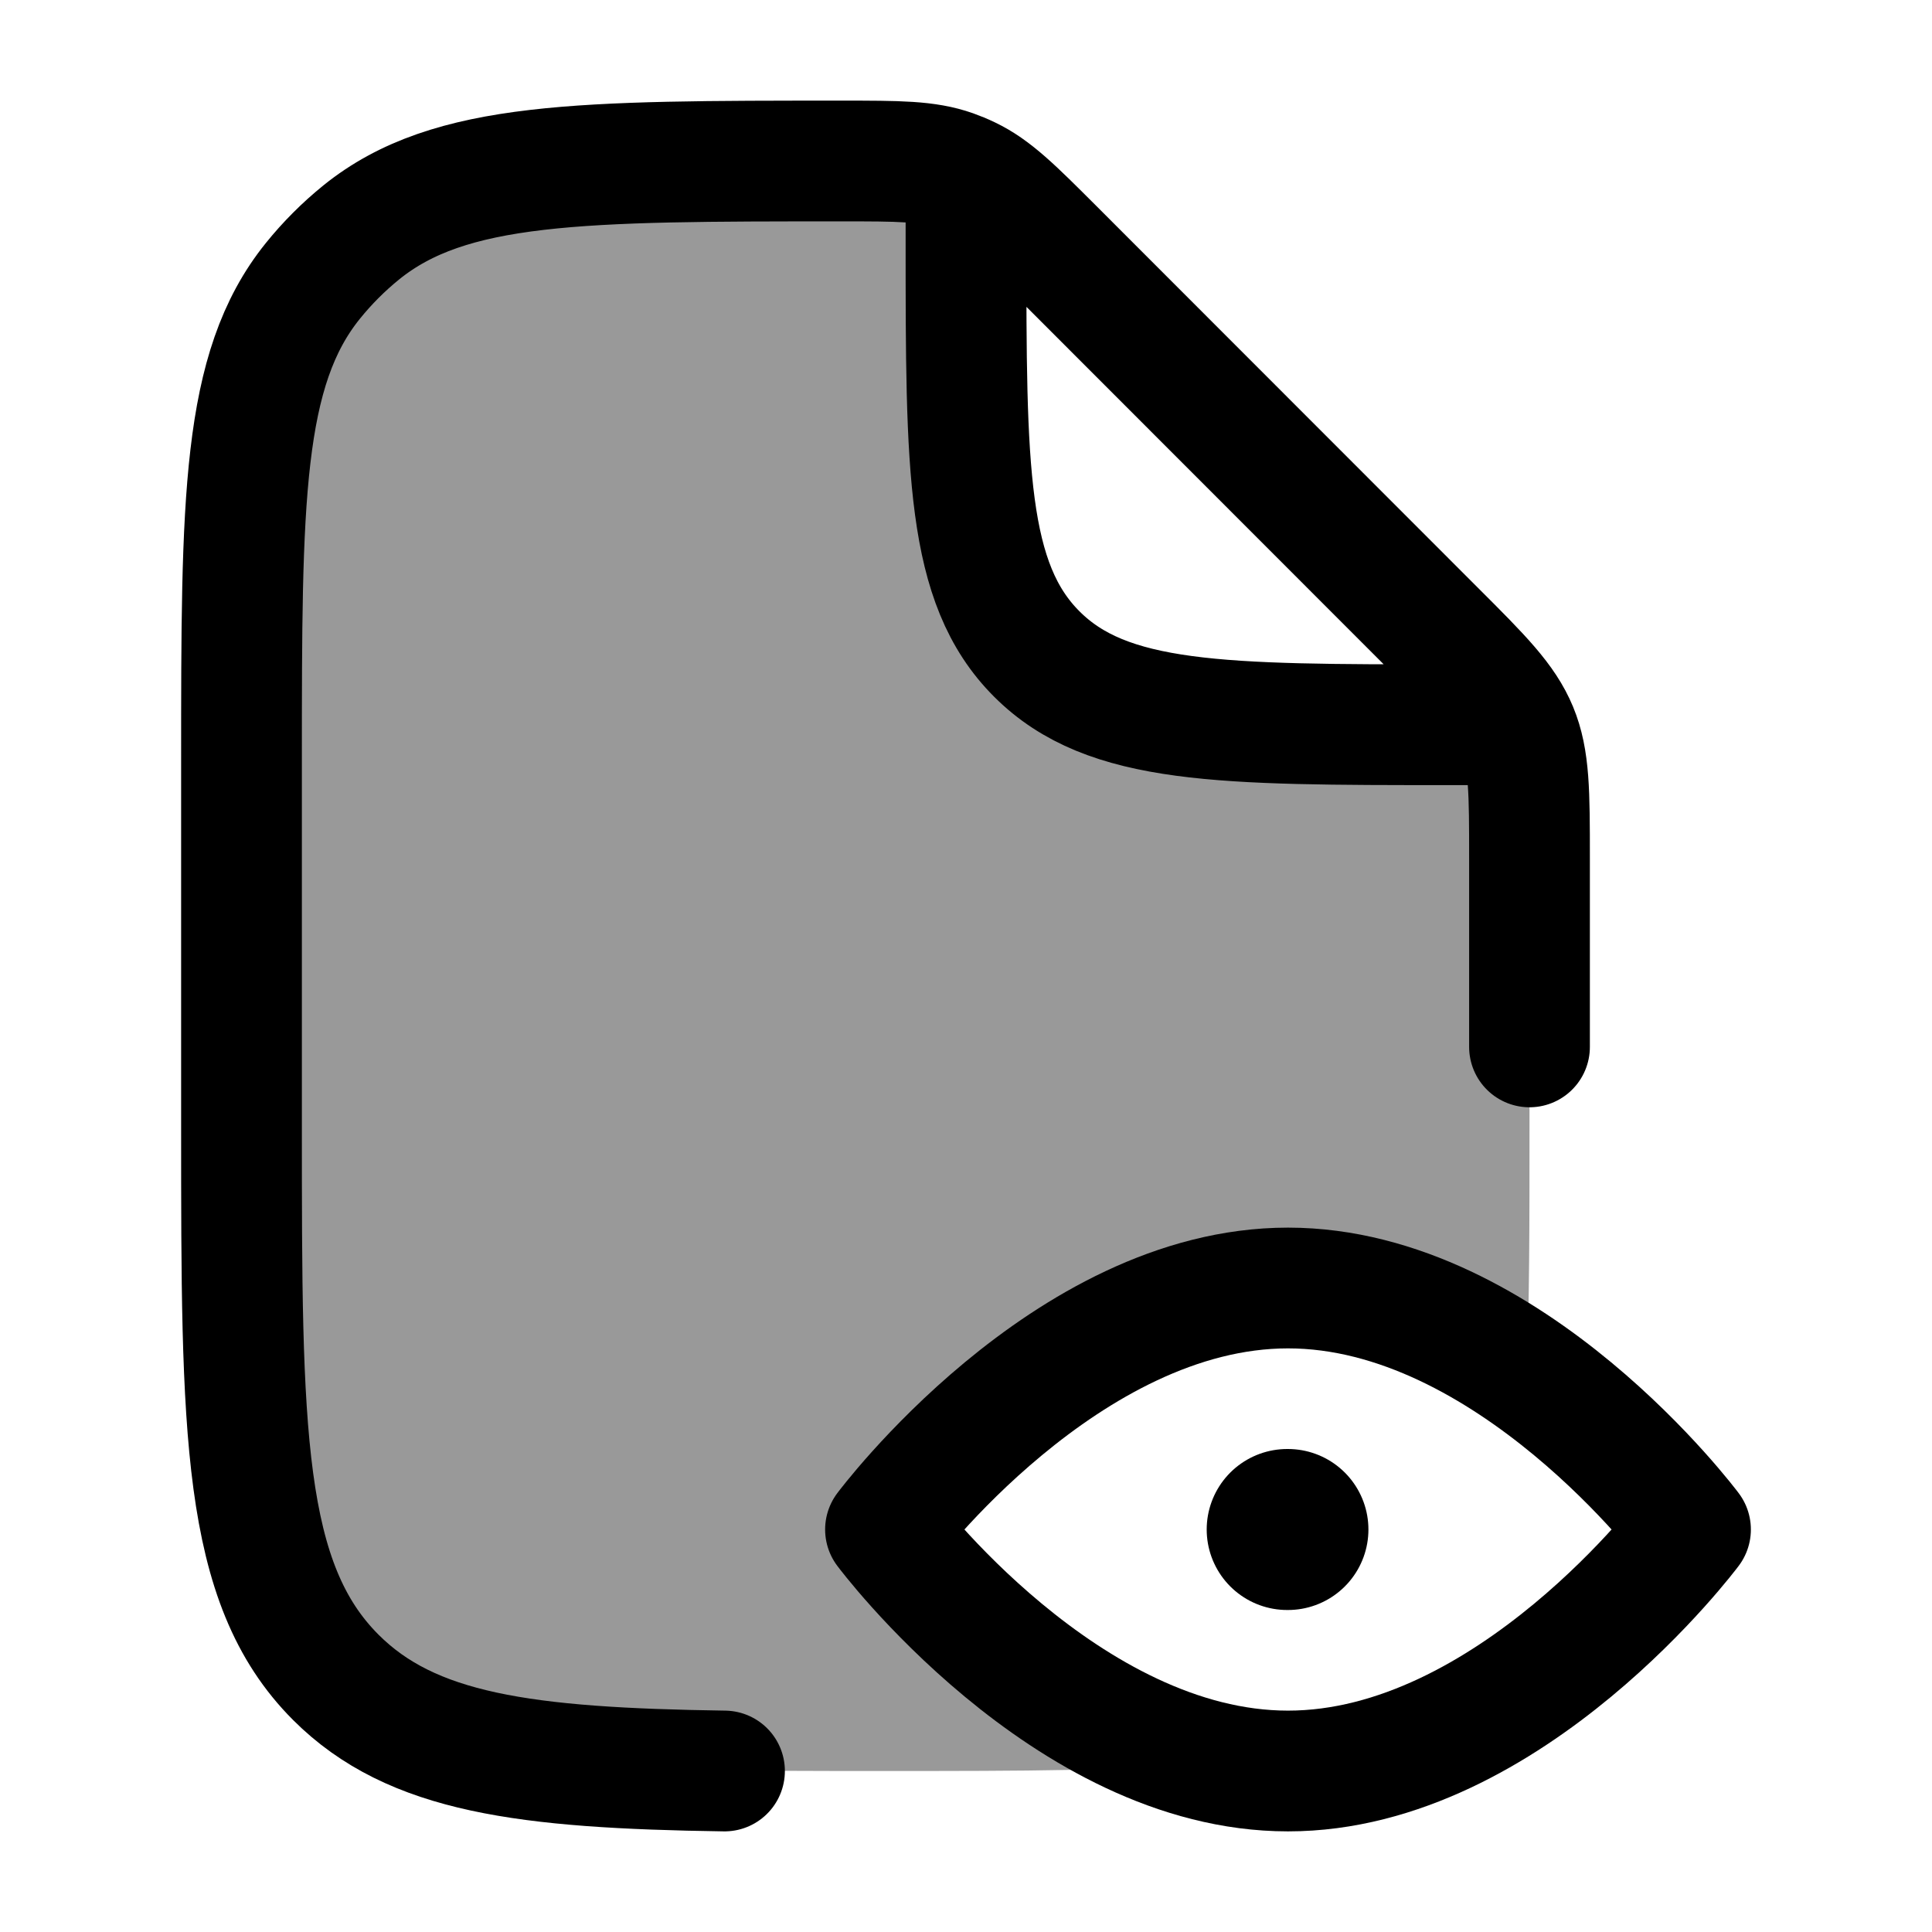 <svg width="24" height="24" viewBox="0 0 24 24" fill="none" xmlns="http://www.w3.org/2000/svg">
    <path opacity="0.4" d="M19 10.657V14C19 15.199 19 16.207 18.962 17.063C18.133 16.484 17.109 16 16 16C13.239 16 11 19 11 19C11 19 12.755 21.352 15.074 21.891C14.031 22 12.709 22 11 22C7.229 22 5.343 22 4.172 20.828C3 19.657 3 17.771 3 14L3 9.456C3 6.211 3 4.588 3.886 3.489C4.065 3.267 4.267 3.065 4.489 2.886C5.588 2 7.211 2 10.456 2C11.161 2 11.514 2 11.837 2.114L12 3C12 5.828 12 7.243 12.879 8.121C13.757 9 15.172 9 18 9L18.848 9.063C19 9.431 19 9.839 19 10.657Z" fill="currentColor"/>
    <path d="M19 13.005V10.661C19 9.843 19 9.434 18.848 9.066C18.695 8.698 18.407 8.409 17.828 7.831L13.092 3.092C12.593 2.593 12.344 2.344 12.034 2.196C11.97 2.165 11.904 2.138 11.837 2.114C11.514 2 11.161 2 10.456 2C7.211 2 5.588 2 4.489 2.886C4.267 3.066 4.065 3.268 3.886 3.49C3 4.589 3 6.213 3 9.459V14.005C3 17.778 3 19.665 4.172 20.837C5.115 21.78 6.52 21.964 9 22M12 2.5V3C12 5.83 12 7.245 12.879 8.124C13.757 9.003 15.172 9.003 18 9.003H18.5" stroke="currentColor" stroke-width="1.5" stroke-linecap="round" stroke-linejoin="round"/>
    <path d="M16 22C18.761 22 21 19 21 19C21 19 18.761 16 16 16C13.239 16 11 19 11 19C11 19 13.239 22 16 22Z" stroke="currentColor" stroke-width="1.5" stroke-linejoin="round"/>
    <path d="M15.99 19H15.999" stroke="currentColor" stroke-width="2" stroke-linecap="round" stroke-linejoin="round"/>
</svg>
